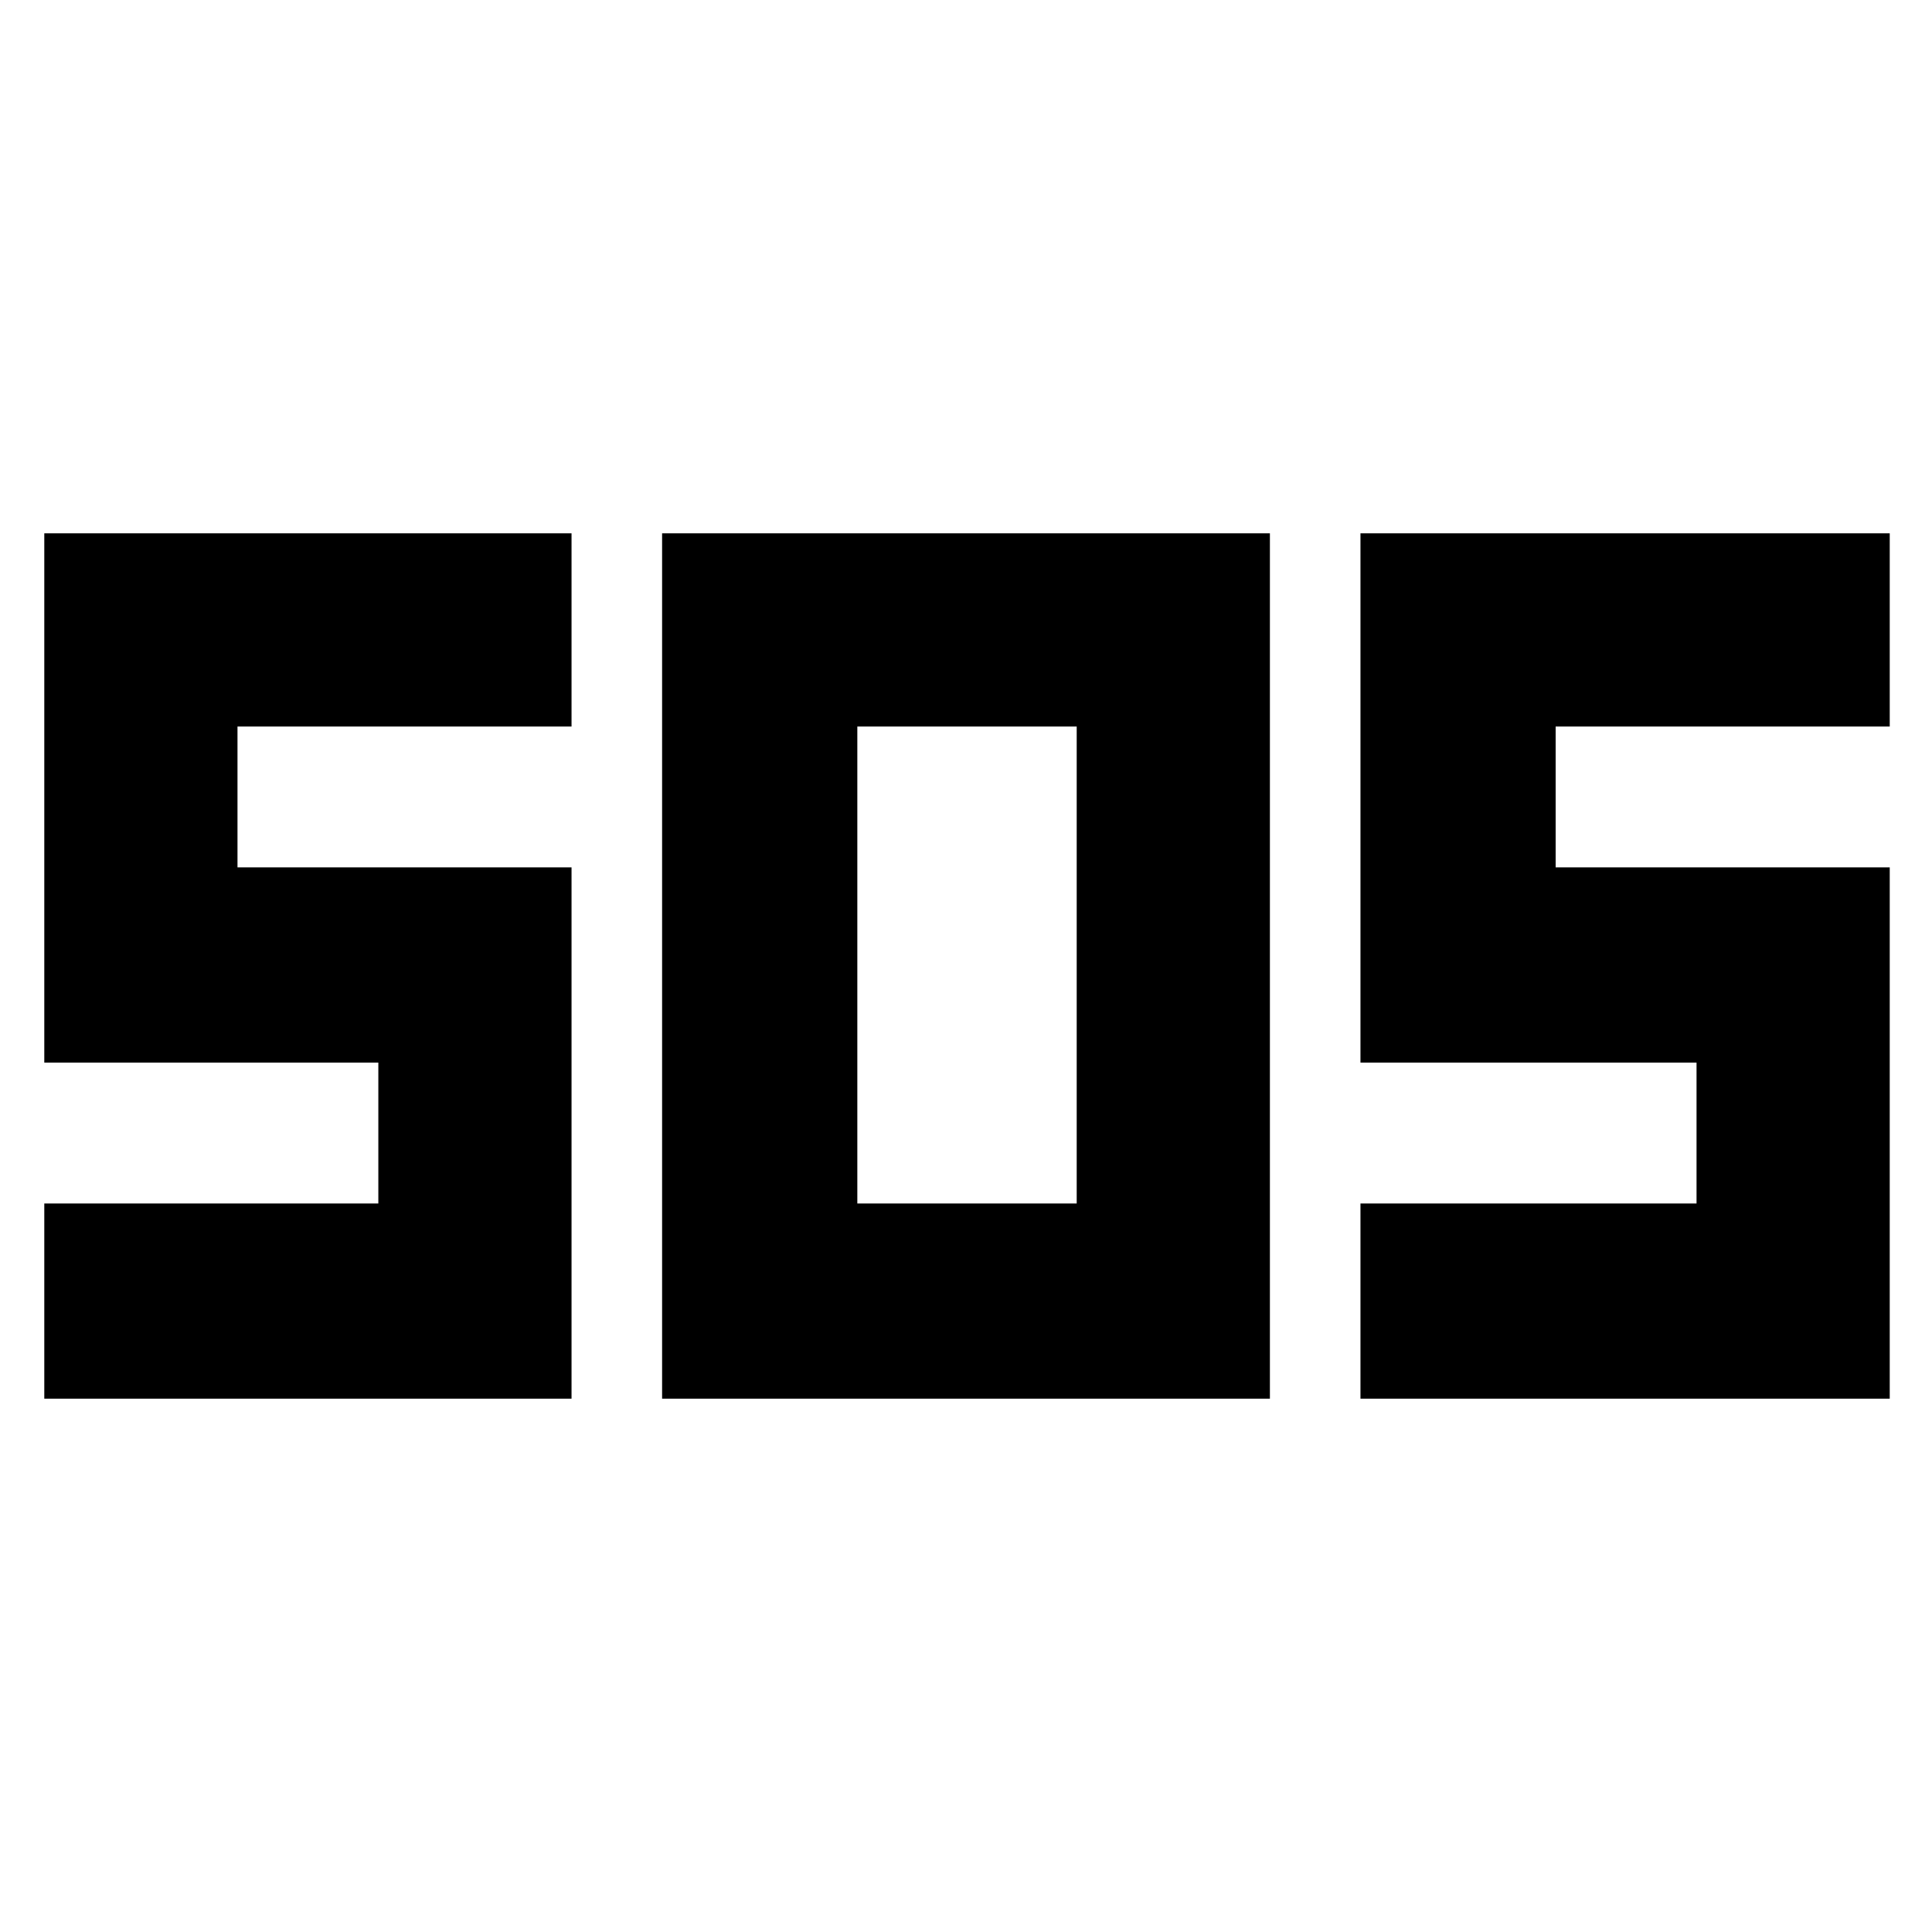 <svg xmlns="http://www.w3.org/2000/svg" height="40" width="40"><path d="M13.708 28.958V11.042H26.292V28.958ZM0.917 28.958V24.917H7.833V22H0.917V11.042H11.833V15.042H4.917V17.958H11.833V28.958ZM28.167 28.958V24.917H35.125V22H28.167V11.042H39.125V15.042H32.208V17.958H39.125V28.958ZM17.75 24.917H22.292V15.042H17.75Z"/></svg>